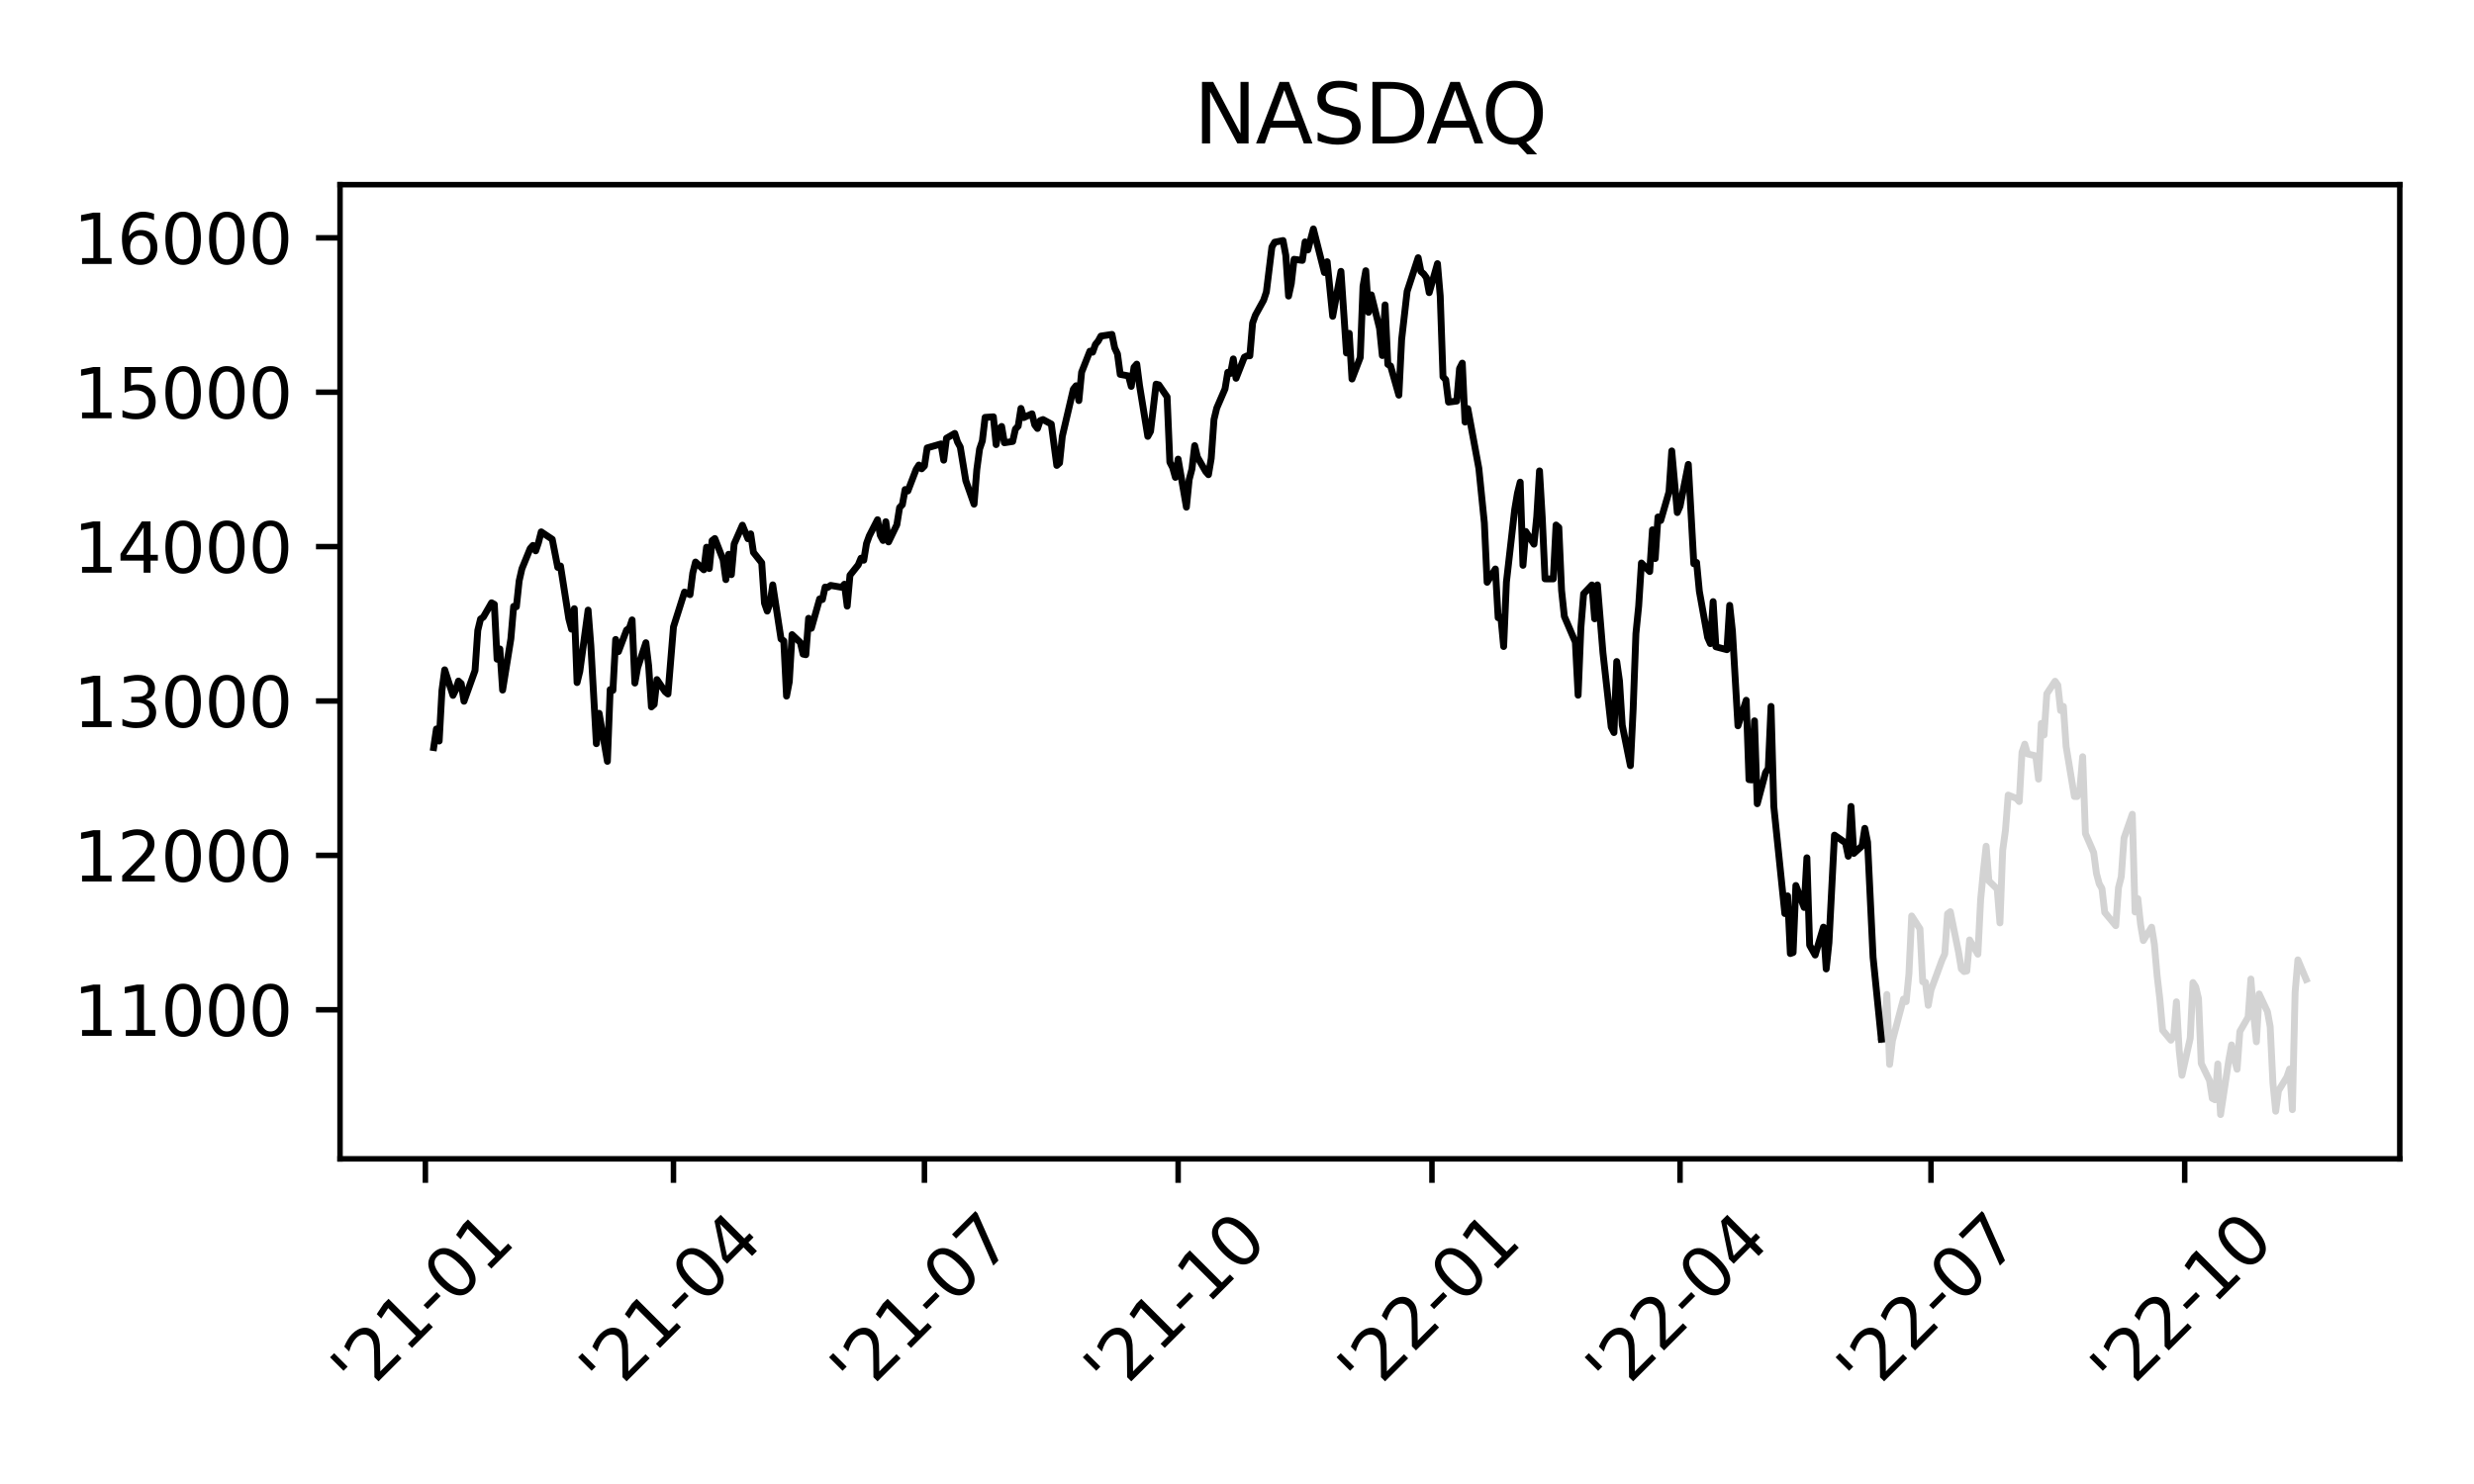 <?xml version="1.0" encoding="utf-8" standalone="no"?>
<!DOCTYPE svg PUBLIC "-//W3C//DTD SVG 1.1//EN"
  "http://www.w3.org/Graphics/SVG/1.1/DTD/svg11.dtd">
<svg xmlns:xlink="http://www.w3.org/1999/xlink" width="360pt" height="216pt" viewBox="0 0 360 216" xmlns="http://www.w3.org/2000/svg" version="1.1">
 <defs>
  <style type="text/css">*{stroke-linejoin: round; stroke-linecap: butt}</style>
 </defs>
 <g id="figure_1">
  <g id="patch_1">
   <path d="M 0 216 
L 360 216 
L 360 0 
L 0 0 
z
" style="fill: #ffffff"/>
  </g>
  <g id="axes_1">
   <g id="patch_2">
    <path d="M 49.48 168.671 
L 349.2 168.671 
L 349.2 26.88 
L 49.48 26.88 
z
" style="fill: #ffffff"/>
   </g>
   <g id="matplotlib.axis_1">
    <g id="xtick_1">
     <g id="line2d_1">
      <defs>
       <path id="m65f2f39569" d="M 0 0 
L 0 3.5 
" style="stroke: #000000; stroke-width: 0.8"/>
      </defs>
      <g>
       <use xlink:href="#m65f2f39569" x="61.9" y="168.671" style="stroke: #000000; stroke-width: 0.8"/>
      </g>
     </g>
     <g id="text_1">
      <!-- '21-01 -->
      <g transform="translate(52.606 203.535) rotate(-45) scale(0.1 -0.1)">
       <defs>
        <path id="DejaVuSans-27" d="M 1147 4666 
L 1147 2931 
L 616 2931 
L 616 4666 
L 1147 4666 
z
" transform="scale(0.016)"/>
        <path id="DejaVuSans-32" d="M 1228 531 
L 3431 531 
L 3431 0 
L 469 0 
L 469 531 
Q 828 903 1448 1529 
Q 2069 2156 2228 2338 
Q 2531 2678 2651 2914 
Q 2772 3150 2772 3378 
Q 2772 3750 2511 3984 
Q 2250 4219 1831 4219 
Q 1534 4219 1204 4116 
Q 875 4013 500 3803 
L 500 4441 
Q 881 4594 1212 4672 
Q 1544 4750 1819 4750 
Q 2544 4750 2975 4387 
Q 3406 4025 3406 3419 
Q 3406 3131 3298 2873 
Q 3191 2616 2906 2266 
Q 2828 2175 2409 1742 
Q 1991 1309 1228 531 
z
" transform="scale(0.016)"/>
        <path id="DejaVuSans-31" d="M 794 531 
L 1825 531 
L 1825 4091 
L 703 3866 
L 703 4441 
L 1819 4666 
L 2450 4666 
L 2450 531 
L 3481 531 
L 3481 0 
L 794 0 
L 794 531 
z
" transform="scale(0.016)"/>
        <path id="DejaVuSans-2d" d="M 313 2009 
L 1997 2009 
L 1997 1497 
L 313 1497 
L 313 2009 
z
" transform="scale(0.016)"/>
        <path id="DejaVuSans-30" d="M 2034 4250 
Q 1547 4250 1301 3770 
Q 1056 3291 1056 2328 
Q 1056 1369 1301 889 
Q 1547 409 2034 409 
Q 2525 409 2770 889 
Q 3016 1369 3016 2328 
Q 3016 3291 2770 3770 
Q 2525 4250 2034 4250 
z
M 2034 4750 
Q 2819 4750 3233 4129 
Q 3647 3509 3647 2328 
Q 3647 1150 3233 529 
Q 2819 -91 2034 -91 
Q 1250 -91 836 529 
Q 422 1150 422 2328 
Q 422 3509 836 4129 
Q 1250 4750 2034 4750 
z
" transform="scale(0.016)"/>
       </defs>
       <use xlink:href="#DejaVuSans-27"/>
       <use xlink:href="#DejaVuSans-32" x="27.49"/>
       <use xlink:href="#DejaVuSans-31" x="91.113"/>
       <use xlink:href="#DejaVuSans-2d" x="154.736"/>
       <use xlink:href="#DejaVuSans-30" x="190.82"/>
       <use xlink:href="#DejaVuSans-31" x="254.443"/>
      </g>
     </g>
    </g>
    <g id="xtick_2">
     <g id="line2d_2">
      <g>
       <use xlink:href="#m65f2f39569" x="97.999" y="168.671" style="stroke: #000000; stroke-width: 0.8"/>
      </g>
     </g>
     <g id="text_2">
      <!-- '21-04 -->
      <g transform="translate(88.705 203.535) rotate(-45) scale(0.1 -0.1)">
       <defs>
        <path id="DejaVuSans-34" d="M 2419 4116 
L 825 1625 
L 2419 1625 
L 2419 4116 
z
M 2253 4666 
L 3047 4666 
L 3047 1625 
L 3713 1625 
L 3713 1100 
L 3047 1100 
L 3047 0 
L 2419 0 
L 2419 1100 
L 313 1100 
L 313 1709 
L 2253 4666 
z
" transform="scale(0.016)"/>
       </defs>
       <use xlink:href="#DejaVuSans-27"/>
       <use xlink:href="#DejaVuSans-32" x="27.49"/>
       <use xlink:href="#DejaVuSans-31" x="91.113"/>
       <use xlink:href="#DejaVuSans-2d" x="154.736"/>
       <use xlink:href="#DejaVuSans-30" x="190.82"/>
       <use xlink:href="#DejaVuSans-34" x="254.443"/>
      </g>
     </g>
    </g>
    <g id="xtick_3">
     <g id="line2d_3">
      <g>
       <use xlink:href="#m65f2f39569" x="134.516" y="168.671" style="stroke: #000000; stroke-width: 0.8"/>
      </g>
     </g>
     <g id="text_3">
      <!-- '21-07 -->
      <g transform="translate(125.222 203.535) rotate(-45) scale(0.1 -0.1)">
       <defs>
        <path id="DejaVuSans-37" d="M 525 4666 
L 3525 4666 
L 3525 4397 
L 1831 0 
L 1172 0 
L 2766 4134 
L 525 4134 
L 525 4666 
z
" transform="scale(0.016)"/>
       </defs>
       <use xlink:href="#DejaVuSans-27"/>
       <use xlink:href="#DejaVuSans-32" x="27.49"/>
       <use xlink:href="#DejaVuSans-31" x="91.113"/>
       <use xlink:href="#DejaVuSans-2d" x="154.736"/>
       <use xlink:href="#DejaVuSans-30" x="190.82"/>
       <use xlink:href="#DejaVuSans-37" x="254.443"/>
      </g>
     </g>
    </g>
    <g id="xtick_4">
     <g id="line2d_4">
      <g>
       <use xlink:href="#m65f2f39569" x="171.434" y="168.671" style="stroke: #000000; stroke-width: 0.8"/>
      </g>
     </g>
     <g id="text_4">
      <!-- '21-10 -->
      <g transform="translate(162.14 203.535) rotate(-45) scale(0.1 -0.1)">
       <use xlink:href="#DejaVuSans-27"/>
       <use xlink:href="#DejaVuSans-32" x="27.49"/>
       <use xlink:href="#DejaVuSans-31" x="91.113"/>
       <use xlink:href="#DejaVuSans-2d" x="154.736"/>
       <use xlink:href="#DejaVuSans-31" x="190.82"/>
       <use xlink:href="#DejaVuSans-30" x="254.443"/>
      </g>
     </g>
    </g>
    <g id="xtick_5">
     <g id="line2d_5">
      <g>
       <use xlink:href="#m65f2f39569" x="208.369" y="168.671" style="stroke: #000000; stroke-width: 0.8"/>
      </g>
     </g>
     <g id="text_5">
      <!-- '22-01 -->
      <g transform="translate(199.075 203.535) rotate(-45) scale(0.1 -0.1)">
       <use xlink:href="#DejaVuSans-27"/>
       <use xlink:href="#DejaVuSans-32" x="27.49"/>
       <use xlink:href="#DejaVuSans-32" x="91.113"/>
       <use xlink:href="#DejaVuSans-2d" x="154.736"/>
       <use xlink:href="#DejaVuSans-30" x="190.82"/>
       <use xlink:href="#DejaVuSans-31" x="254.443"/>
      </g>
     </g>
    </g>
    <g id="xtick_6">
     <g id="line2d_6">
      <g>
       <use xlink:href="#m65f2f39569" x="244.468" y="168.671" style="stroke: #000000; stroke-width: 0.8"/>
      </g>
     </g>
     <g id="text_6">
      <!-- '22-04 -->
      <g transform="translate(235.174 203.535) rotate(-45) scale(0.1 -0.1)">
       <use xlink:href="#DejaVuSans-27"/>
       <use xlink:href="#DejaVuSans-32" x="27.49"/>
       <use xlink:href="#DejaVuSans-32" x="91.113"/>
       <use xlink:href="#DejaVuSans-2d" x="154.736"/>
       <use xlink:href="#DejaVuSans-30" x="190.82"/>
       <use xlink:href="#DejaVuSans-34" x="254.443"/>
      </g>
     </g>
    </g>
    <g id="xtick_7">
     <g id="line2d_7">
      <g>
       <use xlink:href="#m65f2f39569" x="280.985" y="168.671" style="stroke: #000000; stroke-width: 0.8"/>
      </g>
     </g>
     <g id="text_7">
      <!-- '22-07 -->
      <g transform="translate(271.691 203.535) rotate(-45) scale(0.1 -0.1)">
       <use xlink:href="#DejaVuSans-27"/>
       <use xlink:href="#DejaVuSans-32" x="27.49"/>
       <use xlink:href="#DejaVuSans-32" x="91.113"/>
       <use xlink:href="#DejaVuSans-2d" x="154.736"/>
       <use xlink:href="#DejaVuSans-30" x="190.82"/>
       <use xlink:href="#DejaVuSans-37" x="254.443"/>
      </g>
     </g>
    </g>
    <g id="xtick_8">
     <g id="line2d_8">
      <g>
       <use xlink:href="#m65f2f39569" x="317.903" y="168.671" style="stroke: #000000; stroke-width: 0.8"/>
      </g>
     </g>
     <g id="text_8">
      <!-- '22-10 -->
      <g transform="translate(308.609 203.535) rotate(-45) scale(0.1 -0.1)">
       <use xlink:href="#DejaVuSans-27"/>
       <use xlink:href="#DejaVuSans-32" x="27.49"/>
       <use xlink:href="#DejaVuSans-32" x="91.113"/>
       <use xlink:href="#DejaVuSans-2d" x="154.736"/>
       <use xlink:href="#DejaVuSans-31" x="190.82"/>
       <use xlink:href="#DejaVuSans-30" x="254.443"/>
      </g>
     </g>
    </g>
   </g>
   <g id="matplotlib.axis_2">
    <g id="ytick_1">
     <g id="line2d_9">
      <defs>
       <path id="mcac16570d1" d="M 0 0 
L -3.5 0 
" style="stroke: #000000; stroke-width: 0.8"/>
      </defs>
      <g>
       <use xlink:href="#mcac16570d1" x="49.48" y="146.976" style="stroke: #000000; stroke-width: 0.8"/>
      </g>
     </g>
     <g id="text_9">
      <!-- 11000 -->
      <g transform="translate(10.668 150.776) scale(0.1 -0.1)">
       <use xlink:href="#DejaVuSans-31"/>
       <use xlink:href="#DejaVuSans-31" x="63.623"/>
       <use xlink:href="#DejaVuSans-30" x="127.246"/>
       <use xlink:href="#DejaVuSans-30" x="190.869"/>
       <use xlink:href="#DejaVuSans-30" x="254.492"/>
      </g>
     </g>
    </g>
    <g id="ytick_2">
     <g id="line2d_10">
      <g>
       <use xlink:href="#mcac16570d1" x="49.48" y="124.504" style="stroke: #000000; stroke-width: 0.8"/>
      </g>
     </g>
     <g id="text_10">
      <!-- 12000 -->
      <g transform="translate(10.668 128.303) scale(0.1 -0.1)">
       <use xlink:href="#DejaVuSans-31"/>
       <use xlink:href="#DejaVuSans-32" x="63.623"/>
       <use xlink:href="#DejaVuSans-30" x="127.246"/>
       <use xlink:href="#DejaVuSans-30" x="190.869"/>
       <use xlink:href="#DejaVuSans-30" x="254.492"/>
      </g>
     </g>
    </g>
    <g id="ytick_3">
     <g id="line2d_11">
      <g>
       <use xlink:href="#mcac16570d1" x="49.48" y="102.032" style="stroke: #000000; stroke-width: 0.8"/>
      </g>
     </g>
     <g id="text_11">
      <!-- 13000 -->
      <g transform="translate(10.668 105.831) scale(0.1 -0.1)">
       <defs>
        <path id="DejaVuSans-33" d="M 2597 2516 
Q 3050 2419 3304 2112 
Q 3559 1806 3559 1356 
Q 3559 666 3084 287 
Q 2609 -91 1734 -91 
Q 1441 -91 1130 -33 
Q 819 25 488 141 
L 488 750 
Q 750 597 1062 519 
Q 1375 441 1716 441 
Q 2309 441 2620 675 
Q 2931 909 2931 1356 
Q 2931 1769 2642 2001 
Q 2353 2234 1838 2234 
L 1294 2234 
L 1294 2753 
L 1863 2753 
Q 2328 2753 2575 2939 
Q 2822 3125 2822 3475 
Q 2822 3834 2567 4026 
Q 2313 4219 1838 4219 
Q 1578 4219 1281 4162 
Q 984 4106 628 3988 
L 628 4550 
Q 988 4650 1302 4700 
Q 1616 4750 1894 4750 
Q 2613 4750 3031 4423 
Q 3450 4097 3450 3541 
Q 3450 3153 3228 2886 
Q 3006 2619 2597 2516 
z
" transform="scale(0.016)"/>
       </defs>
       <use xlink:href="#DejaVuSans-31"/>
       <use xlink:href="#DejaVuSans-33" x="63.623"/>
       <use xlink:href="#DejaVuSans-30" x="127.246"/>
       <use xlink:href="#DejaVuSans-30" x="190.869"/>
       <use xlink:href="#DejaVuSans-30" x="254.492"/>
      </g>
     </g>
    </g>
    <g id="ytick_4">
     <g id="line2d_12">
      <g>
       <use xlink:href="#mcac16570d1" x="49.48" y="79.56" style="stroke: #000000; stroke-width: 0.8"/>
      </g>
     </g>
     <g id="text_12">
      <!-- 14000 -->
      <g transform="translate(10.668 83.359) scale(0.1 -0.1)">
       <use xlink:href="#DejaVuSans-31"/>
       <use xlink:href="#DejaVuSans-34" x="63.623"/>
       <use xlink:href="#DejaVuSans-30" x="127.246"/>
       <use xlink:href="#DejaVuSans-30" x="190.869"/>
       <use xlink:href="#DejaVuSans-30" x="254.492"/>
      </g>
     </g>
    </g>
    <g id="ytick_5">
     <g id="line2d_13">
      <g>
       <use xlink:href="#mcac16570d1" x="49.48" y="57.088" style="stroke: #000000; stroke-width: 0.8"/>
      </g>
     </g>
     <g id="text_13">
      <!-- 15000 -->
      <g transform="translate(10.668 60.887) scale(0.1 -0.1)">
       <defs>
        <path id="DejaVuSans-35" d="M 691 4666 
L 3169 4666 
L 3169 4134 
L 1269 4134 
L 1269 2991 
Q 1406 3038 1543 3061 
Q 1681 3084 1819 3084 
Q 2600 3084 3056 2656 
Q 3513 2228 3513 1497 
Q 3513 744 3044 326 
Q 2575 -91 1722 -91 
Q 1428 -91 1123 -41 
Q 819 9 494 109 
L 494 744 
Q 775 591 1075 516 
Q 1375 441 1709 441 
Q 2250 441 2565 725 
Q 2881 1009 2881 1497 
Q 2881 1984 2565 2268 
Q 2250 2553 1709 2553 
Q 1456 2553 1204 2497 
Q 953 2441 691 2322 
L 691 4666 
z
" transform="scale(0.016)"/>
       </defs>
       <use xlink:href="#DejaVuSans-31"/>
       <use xlink:href="#DejaVuSans-35" x="63.623"/>
       <use xlink:href="#DejaVuSans-30" x="127.246"/>
       <use xlink:href="#DejaVuSans-30" x="190.869"/>
       <use xlink:href="#DejaVuSans-30" x="254.492"/>
      </g>
     </g>
    </g>
    <g id="ytick_6">
     <g id="line2d_14">
      <g>
       <use xlink:href="#mcac16570d1" x="49.48" y="34.616" style="stroke: #000000; stroke-width: 0.8"/>
      </g>
     </g>
     <g id="text_14">
      <!-- 16000 -->
      <g transform="translate(10.668 38.415) scale(0.1 -0.1)">
       <defs>
        <path id="DejaVuSans-36" d="M 2113 2584 
Q 1688 2584 1439 2293 
Q 1191 2003 1191 1497 
Q 1191 994 1439 701 
Q 1688 409 2113 409 
Q 2538 409 2786 701 
Q 3034 994 3034 1497 
Q 3034 2003 2786 2293 
Q 2538 2584 2113 2584 
z
M 3366 4563 
L 3366 3988 
Q 3128 4100 2886 4159 
Q 2644 4219 2406 4219 
Q 1781 4219 1451 3797 
Q 1122 3375 1075 2522 
Q 1259 2794 1537 2939 
Q 1816 3084 2150 3084 
Q 2853 3084 3261 2657 
Q 3669 2231 3669 1497 
Q 3669 778 3244 343 
Q 2819 -91 2113 -91 
Q 1303 -91 875 529 
Q 447 1150 447 2328 
Q 447 3434 972 4092 
Q 1497 4750 2381 4750 
Q 2619 4750 2861 4703 
Q 3103 4656 3366 4563 
z
" transform="scale(0.016)"/>
       </defs>
       <use xlink:href="#DejaVuSans-31"/>
       <use xlink:href="#DejaVuSans-36" x="63.623"/>
       <use xlink:href="#DejaVuSans-30" x="127.246"/>
       <use xlink:href="#DejaVuSans-30" x="190.869"/>
       <use xlink:href="#DejaVuSans-30" x="254.492"/>
      </g>
     </g>
    </g>
   </g>
   <g id="line2d_15">
    <path d="M 273.762 151.263 
L 274.163 150.834 
L 274.564 144.748 
L 274.966 154.929 
L 275.367 151.508 
L 276.972 145.419 
L 277.373 145.784 
L 277.775 141.759 
L 278.176 133.322 
L 279.38 135.189 
L 279.781 142.897 
L 280.182 142.979 
L 280.584 146.331 
L 280.985 144.103 
L 282.59 139.735 
L 282.991 138.845 
L 283.393 133.013 
L 283.794 132.7 
L 284.998 138.603 
L 285.399 141.027 
L 285.8 141.413 
L 286.202 141.332 
L 286.603 136.81 
L 287.807 138.885 
L 288.208 130.95 
L 288.609 126.804 
L 289.011 123.165 
L 289.412 128.232 
L 290.616 129.388 
L 291.017 134.334 
L 291.418 123.776 
L 291.82 120.851 
L 292.221 115.725 
L 293.425 116.212 
L 293.826 116.667 
L 294.227 109.489 
L 294.629 108.311 
L 295.03 109.728 
L 296.234 110.022 
L 296.635 113.405 
L 297.036 105.295 
L 297.438 106.978 
L 297.839 100.972 
L 299.043 99.155 
L 299.444 99.728 
L 299.845 103.423 
L 300.247 102.811 
L 300.648 108.656 
L 301.852 115.93 
L 302.253 115.936 
L 302.654 114.807 
L 303.056 110.139 
L 303.457 121.32 
L 304.661 124.107 
L 305.062 127.13 
L 305.463 128.635 
L 305.865 129.333 
L 306.266 132.8 
L 307.871 134.731 
L 308.272 129.181 
L 308.674 127.602 
L 309.075 121.98 
L 310.279 118.517 
L 310.68 132.739 
L 311.081 130.804 
L 311.483 134.564 
L 311.884 136.9 
L 313.088 134.953 
L 313.489 137.425 
L 313.89 142.028 
L 314.292 145.475 
L 314.693 149.944 
L 315.897 151.405 
L 316.298 150.808 
L 316.699 145.816 
L 317.101 152.875 
L 317.502 156.513 
L 318.706 151.124 
L 319.107 143.012 
L 319.508 143.636 
L 319.91 145.329 
L 320.311 154.788 
L 321.515 157.266 
L 321.916 159.871 
L 322.317 160.075 
L 322.719 154.861 
L 323.12 162.226 
L 324.324 154.262 
L 324.725 152.091 
L 325.126 154.156 
L 325.528 155.632 
L 325.929 150.129 
L 327.133 148.041 
L 327.534 142.502 
L 327.935 147.628 
L 328.337 151.636 
L 328.738 144.674 
L 329.942 147.243 
L 330.343 149.429 
L 330.744 157.655 
L 331.146 161.742 
L 331.547 158.769 
L 332.767 156.763 
L 333.169 155.601 
L 333.57 161.512 
L 333.971 144.411 
L 334.373 139.71 
L 335.576 142.567 
" clip-path="url(#p92cd29aaf1)" style="fill: none; stroke: #d3d3d3; stroke-linecap: square"/>
   </g>
   <g id="line2d_16">
    <path d="M 63.104 108.809 
L 63.505 106.101 
L 63.906 107.857 
L 64.307 100.516 
L 64.709 97.493 
L 65.913 101.214 
L 66.314 100.405 
L 66.715 99.134 
L 67.116 99.501 
L 67.518 102.066 
L 69.123 97.601 
L 69.524 91.757 
L 69.925 90.101 
L 70.327 89.828 
L 71.531 87.74 
L 71.932 87.963 
L 72.333 95.951 
L 72.734 94.455 
L 73.136 100.444 
L 74.34 92.967 
L 74.741 88.262 
L 75.142 88.312 
L 75.543 84.555 
L 75.945 82.789 
L 77.149 79.838 
L 77.55 79.387 
L 77.951 80.177 
L 78.352 78.981 
L 78.754 77.415 
L 80.359 78.493 
L 81.161 82.586 
L 81.563 82.381 
L 82.767 90.053 
L 83.168 91.578 
L 83.569 88.595 
L 83.97 99.348 
L 84.372 97.71 
L 85.576 88.8 
L 85.977 93.969 
L 86.779 108.246 
L 87.181 103.827 
L 88.385 110.815 
L 88.786 100.373 
L 89.187 100.485 
L 89.588 93.073 
L 89.99 94.844 
L 91.177 91.702 
L 91.578 91.435 
L 91.979 90.23 
L 92.381 99.422 
L 92.782 97.195 
L 93.986 93.548 
L 94.387 96.915 
L 94.788 102.889 
L 95.19 102.534 
L 95.591 98.915 
L 96.795 100.692 
L 97.196 101.012 
L 97.999 91.243 
L 99.604 86.176 
L 100.406 86.552 
L 100.808 83.396 
L 101.209 81.803 
L 102.413 82.931 
L 102.814 79.648 
L 103.215 82.755 
L 103.617 78.689 
L 104.018 78.384 
L 105.222 81.475 
L 105.623 84.363 
L 106.024 80.679 
L 106.426 83.641 
L 106.827 79.182 
L 108.031 76.441 
L 108.833 78.413 
L 109.235 77.705 
L 109.636 80.399 
L 110.84 81.917 
L 111.241 87.796 
L 111.642 88.944 
L 112.044 87.811 
L 112.445 85.128 
L 113.649 93.002 
L 114.05 93.281 
L 114.451 101.32 
L 114.853 99.223 
L 115.254 92.37 
L 116.458 93.514 
L 116.859 95.209 
L 117.26 95.296 
L 117.662 89.993 
L 118.063 91.448 
L 119.267 87.174 
L 119.668 87.264 
L 120.069 85.448 
L 120.471 85.486 
L 120.872 85.206 
L 122.477 85.482 
L 122.878 85.036 
L 123.28 88.223 
L 123.681 83.729 
L 124.885 82.218 
L 125.286 81.247 
L 125.687 81.543 
L 126.089 79.103 
L 126.49 78 
L 127.694 75.647 
L 128.095 77.923 
L 128.496 78.668 
L 128.898 75.934 
L 129.299 78.877 
L 130.503 76.381 
L 130.904 73.869 
L 131.305 73.454 
L 131.707 71.252 
L 132.108 71.461 
L 133.312 68.313 
L 133.713 67.687 
L 134.114 68.235 
L 134.516 67.821 
L 134.917 65.193 
L 136.923 64.615 
L 137.325 66.981 
L 137.726 63.786 
L 138.93 63.083 
L 139.331 64.332 
L 139.732 65.067 
L 140.535 69.959 
L 141.739 73.381 
L 142.14 68.349 
L 142.541 65.359 
L 142.943 64.176 
L 143.344 60.751 
L 144.548 60.668 
L 144.949 64.715 
L 145.35 62.423 
L 145.752 62.071 
L 146.153 64.444 
L 147.357 64.255 
L 147.758 62.452 
L 148.159 62.02 
L 148.561 59.445 
L 148.962 60.779 
L 150.166 60.23 
L 150.567 61.85 
L 150.968 62.366 
L 151.37 61.217 
L 151.771 61.068 
L 152.975 61.723 
L 153.777 67.742 
L 154.179 67.385 
L 154.58 63.5 
L 156.185 56.643 
L 156.586 56.147 
L 156.988 58.306 
L 157.389 54.178 
L 158.593 51.113 
L 158.994 51.262 
L 159.395 50.136 
L 159.797 49.646 
L 160.198 48.919 
L 161.803 48.676 
L 162.204 50.647 
L 162.606 51.509 
L 163.007 54.493 
L 164.211 54.715 
L 164.612 56.239 
L 165.013 53.458 
L 165.415 53 
L 165.816 56.1 
L 167.02 63.517 
L 167.421 62.787 
L 168.224 55.914 
L 168.625 56.016 
L 169.829 57.763 
L 170.23 67.275 
L 170.631 68.044 
L 171.033 69.48 
L 171.434 66.825 
L 172.638 73.819 
L 173.039 69.811 
L 173.44 68.281 
L 173.842 64.863 
L 174.243 66.537 
L 175.447 68.634 
L 175.848 69.09 
L 176.249 66.714 
L 176.651 61.056 
L 177.052 59.395 
L 178.256 56.598 
L 178.657 54.187 
L 179.058 54.354 
L 179.46 52.241 
L 179.861 55.061 
L 181.065 51.993 
L 181.466 51.791 
L 181.867 51.788 
L 182.269 47.018 
L 182.67 45.888 
L 183.874 43.696 
L 184.275 42.49 
L 185.078 35.957 
L 185.479 35.254 
L 186.7 35.012 
L 187.101 37.166 
L 187.502 43.094 
L 187.903 41.261 
L 188.305 37.74 
L 189.509 37.9 
L 189.91 35.203 
L 190.311 36.378 
L 191.114 33.325 
L 192.719 39.669 
L 193.12 38.094 
L 193.923 46.039 
L 195.127 39.496 
L 195.929 51.379 
L 196.33 48.519 
L 196.732 55.167 
L 197.936 52.028 
L 198.337 41.651 
L 198.738 39.403 
L 199.139 45.462 
L 199.541 42.917 
L 200.744 47.801 
L 201.146 51.748 
L 201.547 44.378 
L 201.948 53.033 
L 202.35 53.275 
L 203.553 57.516 
L 203.955 49.423 
L 204.757 42.405 
L 206.362 37.509 
L 206.764 39.521 
L 207.165 39.869 
L 207.566 40.424 
L 207.968 42.594 
L 209.171 38.373 
L 209.573 43.094 
L 209.974 54.837 
L 210.375 55.271 
L 210.777 58.528 
L 211.98 58.373 
L 212.382 53.64 
L 212.783 52.854 
L 213.184 61.429 
L 213.586 59.476 
L 215.191 68.169 
L 215.993 76.099 
L 216.395 84.753 
L 217.598 82.816 
L 218 89.913 
L 218.401 89.85 
L 218.802 94.104 
L 219.204 84.716 
L 220.407 74.169 
L 220.809 71.785 
L 221.21 70.177 
L 221.611 82.283 
L 222.013 77.358 
L 223.216 79.208 
L 223.618 75.19 
L 224.019 68.54 
L 224.42 75.388 
L 224.822 84.253 
L 226.025 84.259 
L 226.427 76.419 
L 226.828 76.772 
L 227.229 85.926 
L 227.631 89.716 
L 229.236 93.459 
L 229.637 101.19 
L 230.038 91.39 
L 230.44 86.423 
L 231.643 85.147 
L 232.045 90.067 
L 232.446 85.133 
L 233.249 94.988 
L 234.452 105.831 
L 234.854 106.627 
L 235.255 96.289 
L 235.656 99.112 
L 236.058 105.542 
L 237.245 111.443 
L 237.646 103.187 
L 238.047 92.222 
L 238.449 88.217 
L 238.85 81.946 
L 240.054 83.19 
L 240.455 77.115 
L 240.856 81.299 
L 241.258 75.249 
L 241.659 75.756 
L 242.863 71.585 
L 243.264 65.635 
L 244.067 74.605 
L 244.468 73.684 
L 245.672 67.593 
L 246.474 82.059 
L 246.876 81.868 
L 247.277 86.055 
L 248.481 92.775 
L 248.882 93.682 
L 249.283 87.569 
L 249.685 94.143 
L 251.29 94.563 
L 251.691 88.107 
L 252.092 91.851 
L 252.895 105.644 
L 254.099 101.923 
L 254.5 113.476 
L 254.901 113.517 
L 255.303 104.919 
L 255.704 116.984 
L 256.908 112.459 
L 257.309 111.835 
L 257.71 102.822 
L 258.112 117.365 
L 259.717 132.971 
L 260.118 130.399 
L 260.519 138.791 
L 260.921 138.64 
L 261.322 128.886 
L 262.526 132.082 
L 262.927 124.852 
L 263.328 137.58 
L 264.131 139.007 
L 265.335 134.948 
L 265.736 141.034 
L 266.137 137.207 
L 266.94 121.558 
L 268.545 122.675 
L 268.946 124.629 
L 269.348 117.383 
L 269.749 124.218 
L 270.953 123.125 
L 271.354 120.566 
L 271.755 122.566 
L 272.558 139.335 
L 273.762 151.263 
L 273.762 151.263 
" clip-path="url(#p92cd29aaf1)" style="fill: none; stroke: #000000; stroke-linecap: square"/>
   </g>
   <g id="patch_3">
    <path d="M 49.48 168.671 
L 49.48 26.88 
" style="fill: none; stroke: #000000; stroke-width: 0.8; stroke-linejoin: miter; stroke-linecap: square"/>
   </g>
   <g id="patch_4">
    <path d="M 349.2 168.671 
L 349.2 26.88 
" style="fill: none; stroke: #000000; stroke-width: 0.8; stroke-linejoin: miter; stroke-linecap: square"/>
   </g>
   <g id="patch_5">
    <path d="M 49.48 168.671 
L 349.2 168.671 
" style="fill: none; stroke: #000000; stroke-width: 0.8; stroke-linejoin: miter; stroke-linecap: square"/>
   </g>
   <g id="patch_6">
    <path d="M 49.48 26.88 
L 349.2 26.88 
" style="fill: none; stroke: #000000; stroke-width: 0.8; stroke-linejoin: miter; stroke-linecap: square"/>
   </g>
   <g id="text_15">
    <!-- NASDAQ -->
    <g transform="translate(173.7 20.88) scale(0.12 -0.12)">
     <defs>
      <path id="DejaVuSans-4e" d="M 628 4666 
L 1478 4666 
L 3547 763 
L 3547 4666 
L 4159 4666 
L 4159 0 
L 3309 0 
L 1241 3903 
L 1241 0 
L 628 0 
L 628 4666 
z
" transform="scale(0.016)"/>
      <path id="DejaVuSans-41" d="M 2188 4044 
L 1331 1722 
L 3047 1722 
L 2188 4044 
z
M 1831 4666 
L 2547 4666 
L 4325 0 
L 3669 0 
L 3244 1197 
L 1141 1197 
L 716 0 
L 50 0 
L 1831 4666 
z
" transform="scale(0.016)"/>
      <path id="DejaVuSans-53" d="M 3425 4513 
L 3425 3897 
Q 3066 4069 2747 4153 
Q 2428 4238 2131 4238 
Q 1616 4238 1336 4038 
Q 1056 3838 1056 3469 
Q 1056 3159 1242 3001 
Q 1428 2844 1947 2747 
L 2328 2669 
Q 3034 2534 3370 2195 
Q 3706 1856 3706 1288 
Q 3706 609 3251 259 
Q 2797 -91 1919 -91 
Q 1588 -91 1214 -16 
Q 841 59 441 206 
L 441 856 
Q 825 641 1194 531 
Q 1563 422 1919 422 
Q 2459 422 2753 634 
Q 3047 847 3047 1241 
Q 3047 1584 2836 1778 
Q 2625 1972 2144 2069 
L 1759 2144 
Q 1053 2284 737 2584 
Q 422 2884 422 3419 
Q 422 4038 858 4394 
Q 1294 4750 2059 4750 
Q 2388 4750 2728 4690 
Q 3069 4631 3425 4513 
z
" transform="scale(0.016)"/>
      <path id="DejaVuSans-44" d="M 1259 4147 
L 1259 519 
L 2022 519 
Q 2988 519 3436 956 
Q 3884 1394 3884 2338 
Q 3884 3275 3436 3711 
Q 2988 4147 2022 4147 
L 1259 4147 
z
M 628 4666 
L 1925 4666 
Q 3281 4666 3915 4102 
Q 4550 3538 4550 2338 
Q 4550 1131 3912 565 
Q 3275 0 1925 0 
L 628 0 
L 628 4666 
z
" transform="scale(0.016)"/>
      <path id="DejaVuSans-51" d="M 2522 4238 
Q 1834 4238 1429 3725 
Q 1025 3213 1025 2328 
Q 1025 1447 1429 934 
Q 1834 422 2522 422 
Q 3209 422 3611 934 
Q 4013 1447 4013 2328 
Q 4013 3213 3611 3725 
Q 3209 4238 2522 4238 
z
M 3406 84 
L 4238 -825 
L 3475 -825 
L 2784 -78 
Q 2681 -84 2626 -87 
Q 2572 -91 2522 -91 
Q 1538 -91 948 567 
Q 359 1225 359 2328 
Q 359 3434 948 4092 
Q 1538 4750 2522 4750 
Q 3503 4750 4090 4092 
Q 4678 3434 4678 2328 
Q 4678 1516 4351 937 
Q 4025 359 3406 84 
z
" transform="scale(0.016)"/>
     </defs>
     <use xlink:href="#DejaVuSans-4e"/>
     <use xlink:href="#DejaVuSans-41" x="74.805"/>
     <use xlink:href="#DejaVuSans-53" x="143.213"/>
     <use xlink:href="#DejaVuSans-44" x="206.689"/>
     <use xlink:href="#DejaVuSans-41" x="281.941"/>
     <use xlink:href="#DejaVuSans-51" x="348.6"/>
    </g>
   </g>
  </g>
 </g>
 <defs>
  <clipPath id="p92cd29aaf1">
   <rect x="49.48" y="26.88" width="299.72" height="141.791"/>
  </clipPath>
 </defs>
</svg>
